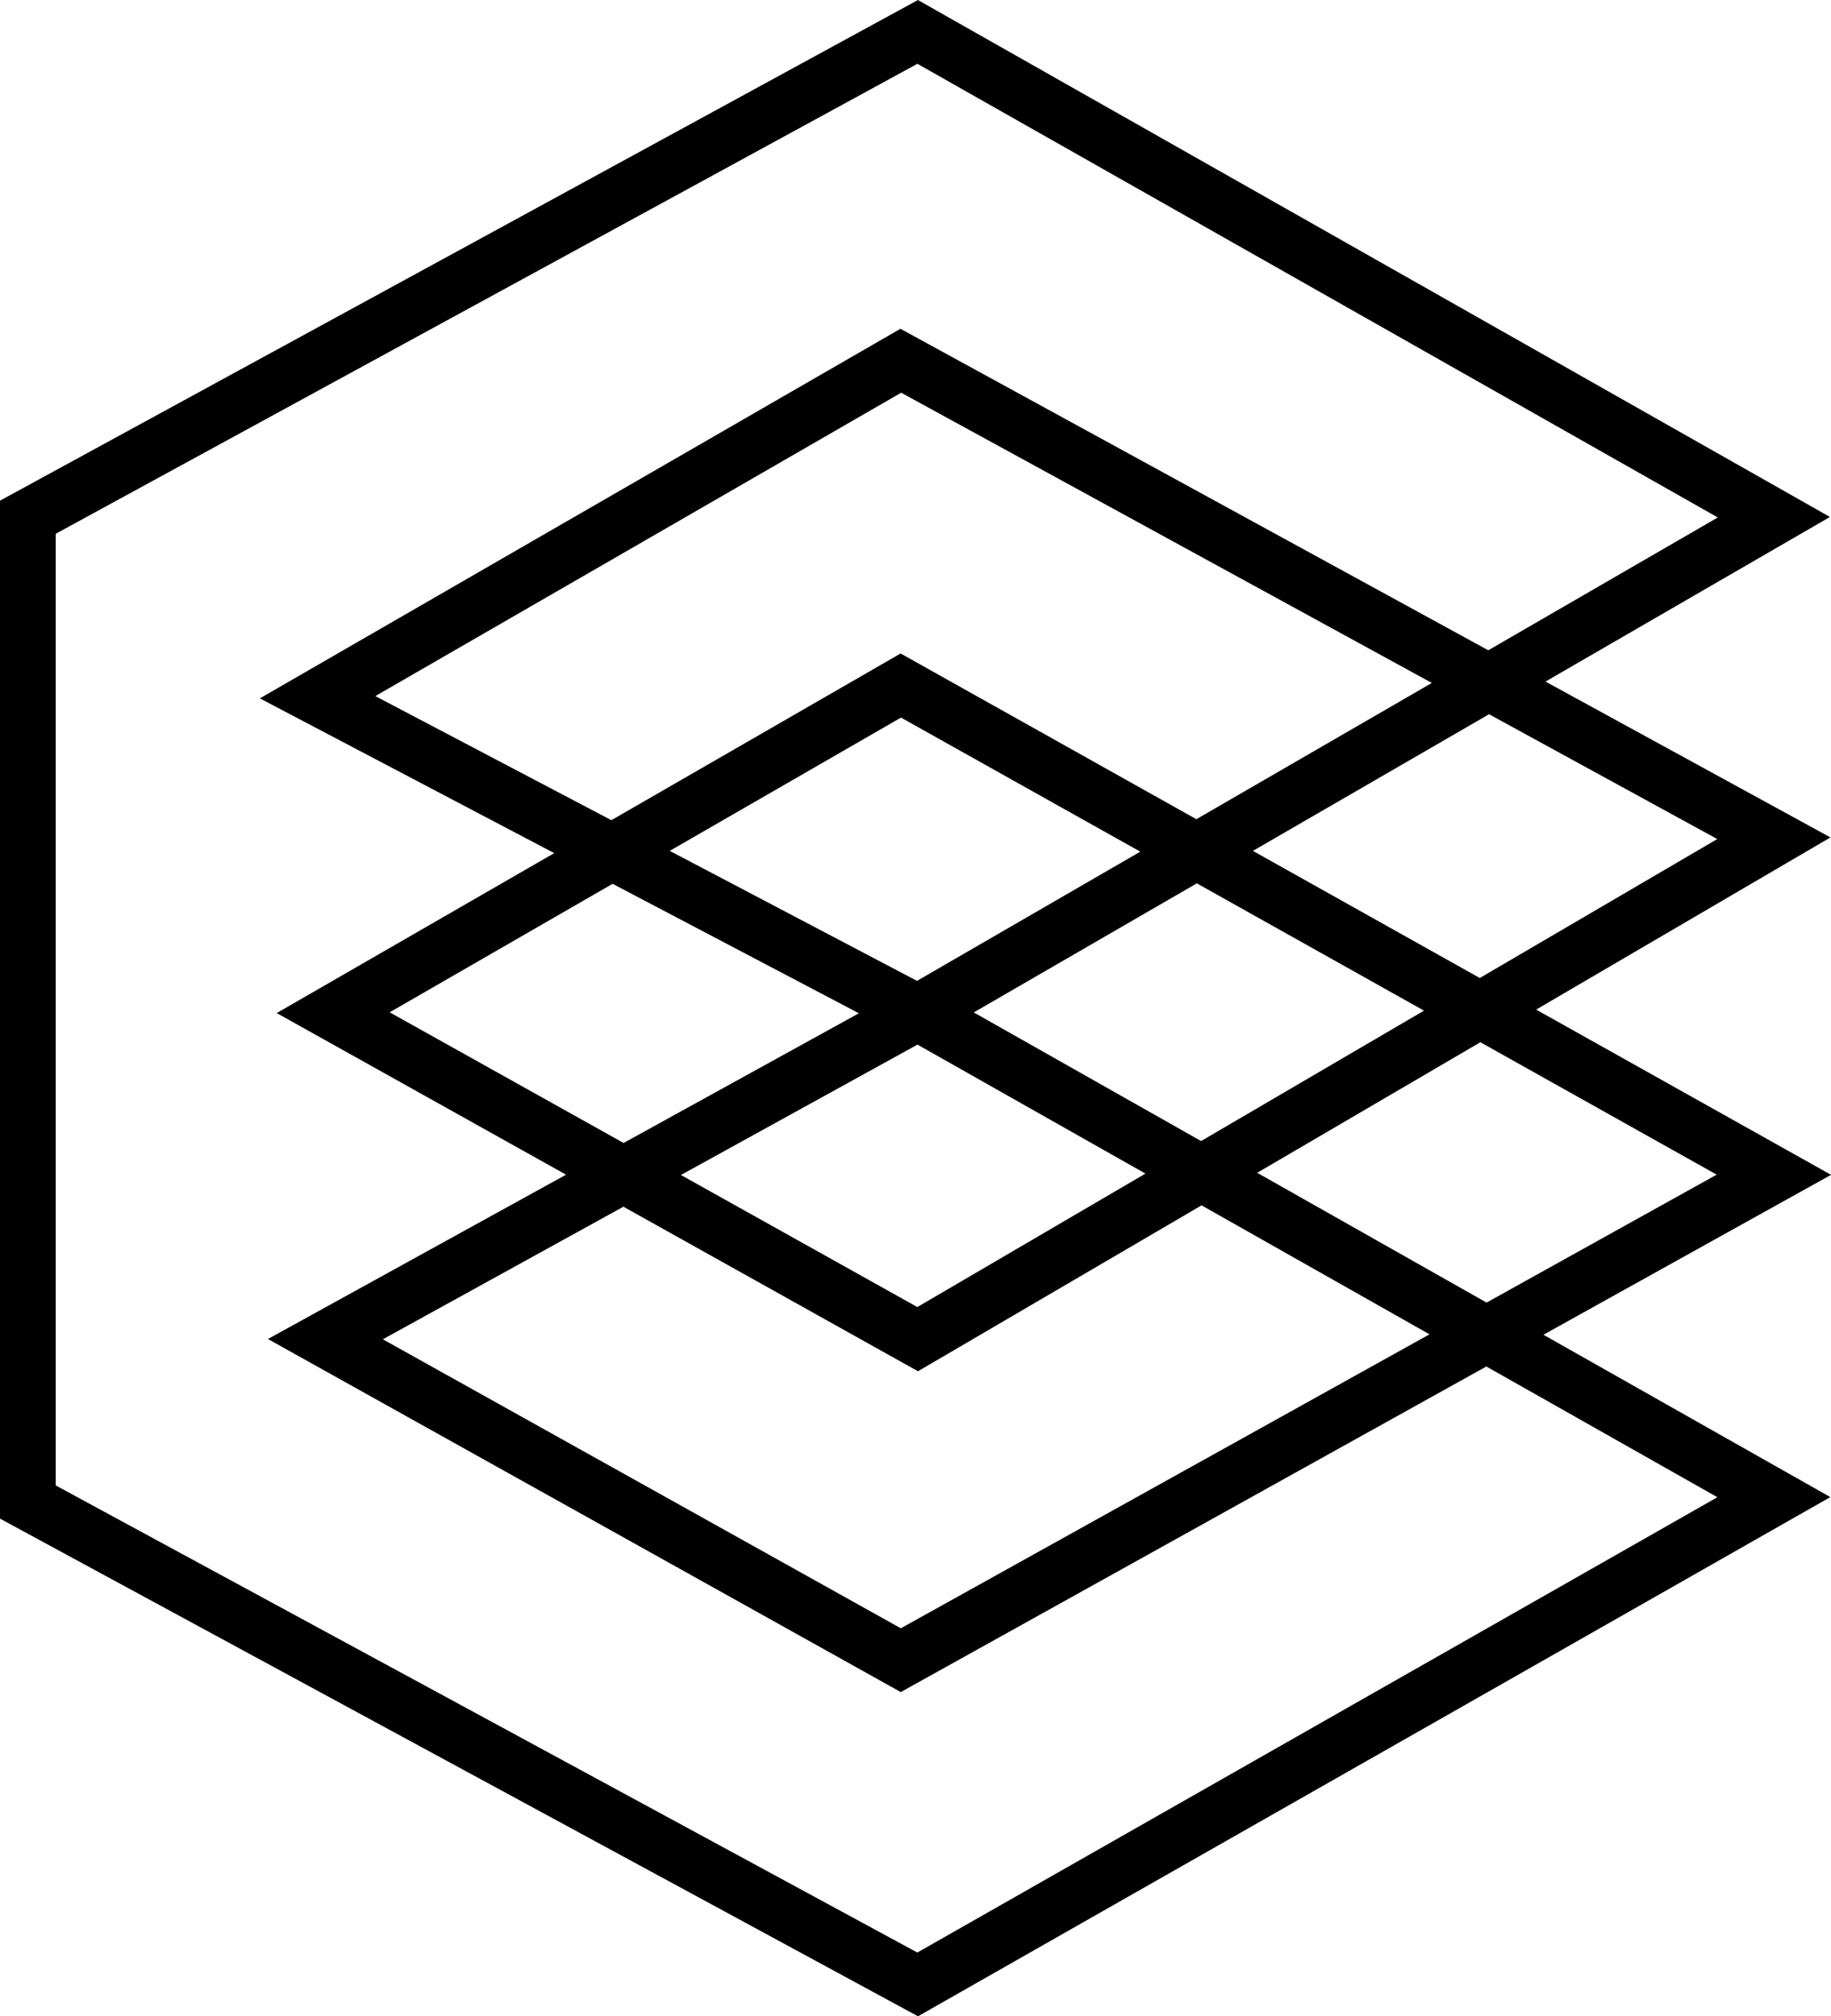 <svg id="Layer_1" data-name="Layer 1" xmlns="http://www.w3.org/2000/svg" viewBox="0 0 131.39 144.71"><defs><style>.cls-1{fill:none;stroke:#000;stroke-miterlimit:10;stroke-width:4px;}</style></defs><title>geometri logo</title><polygon class="cls-1" points="2 37.12 65.85 2.29 127.29 37.12 65.85 72.68 22.79 50.04 64.64 25.89 127.29 60.16 65.85 96.11 23.91 72.68 64.64 49.2 127.29 84.31 64.64 119.15 23.35 96.11 65.85 72.68 127.29 107.45 65.85 142.42 2 107.8 2 37.12"/></svg>
